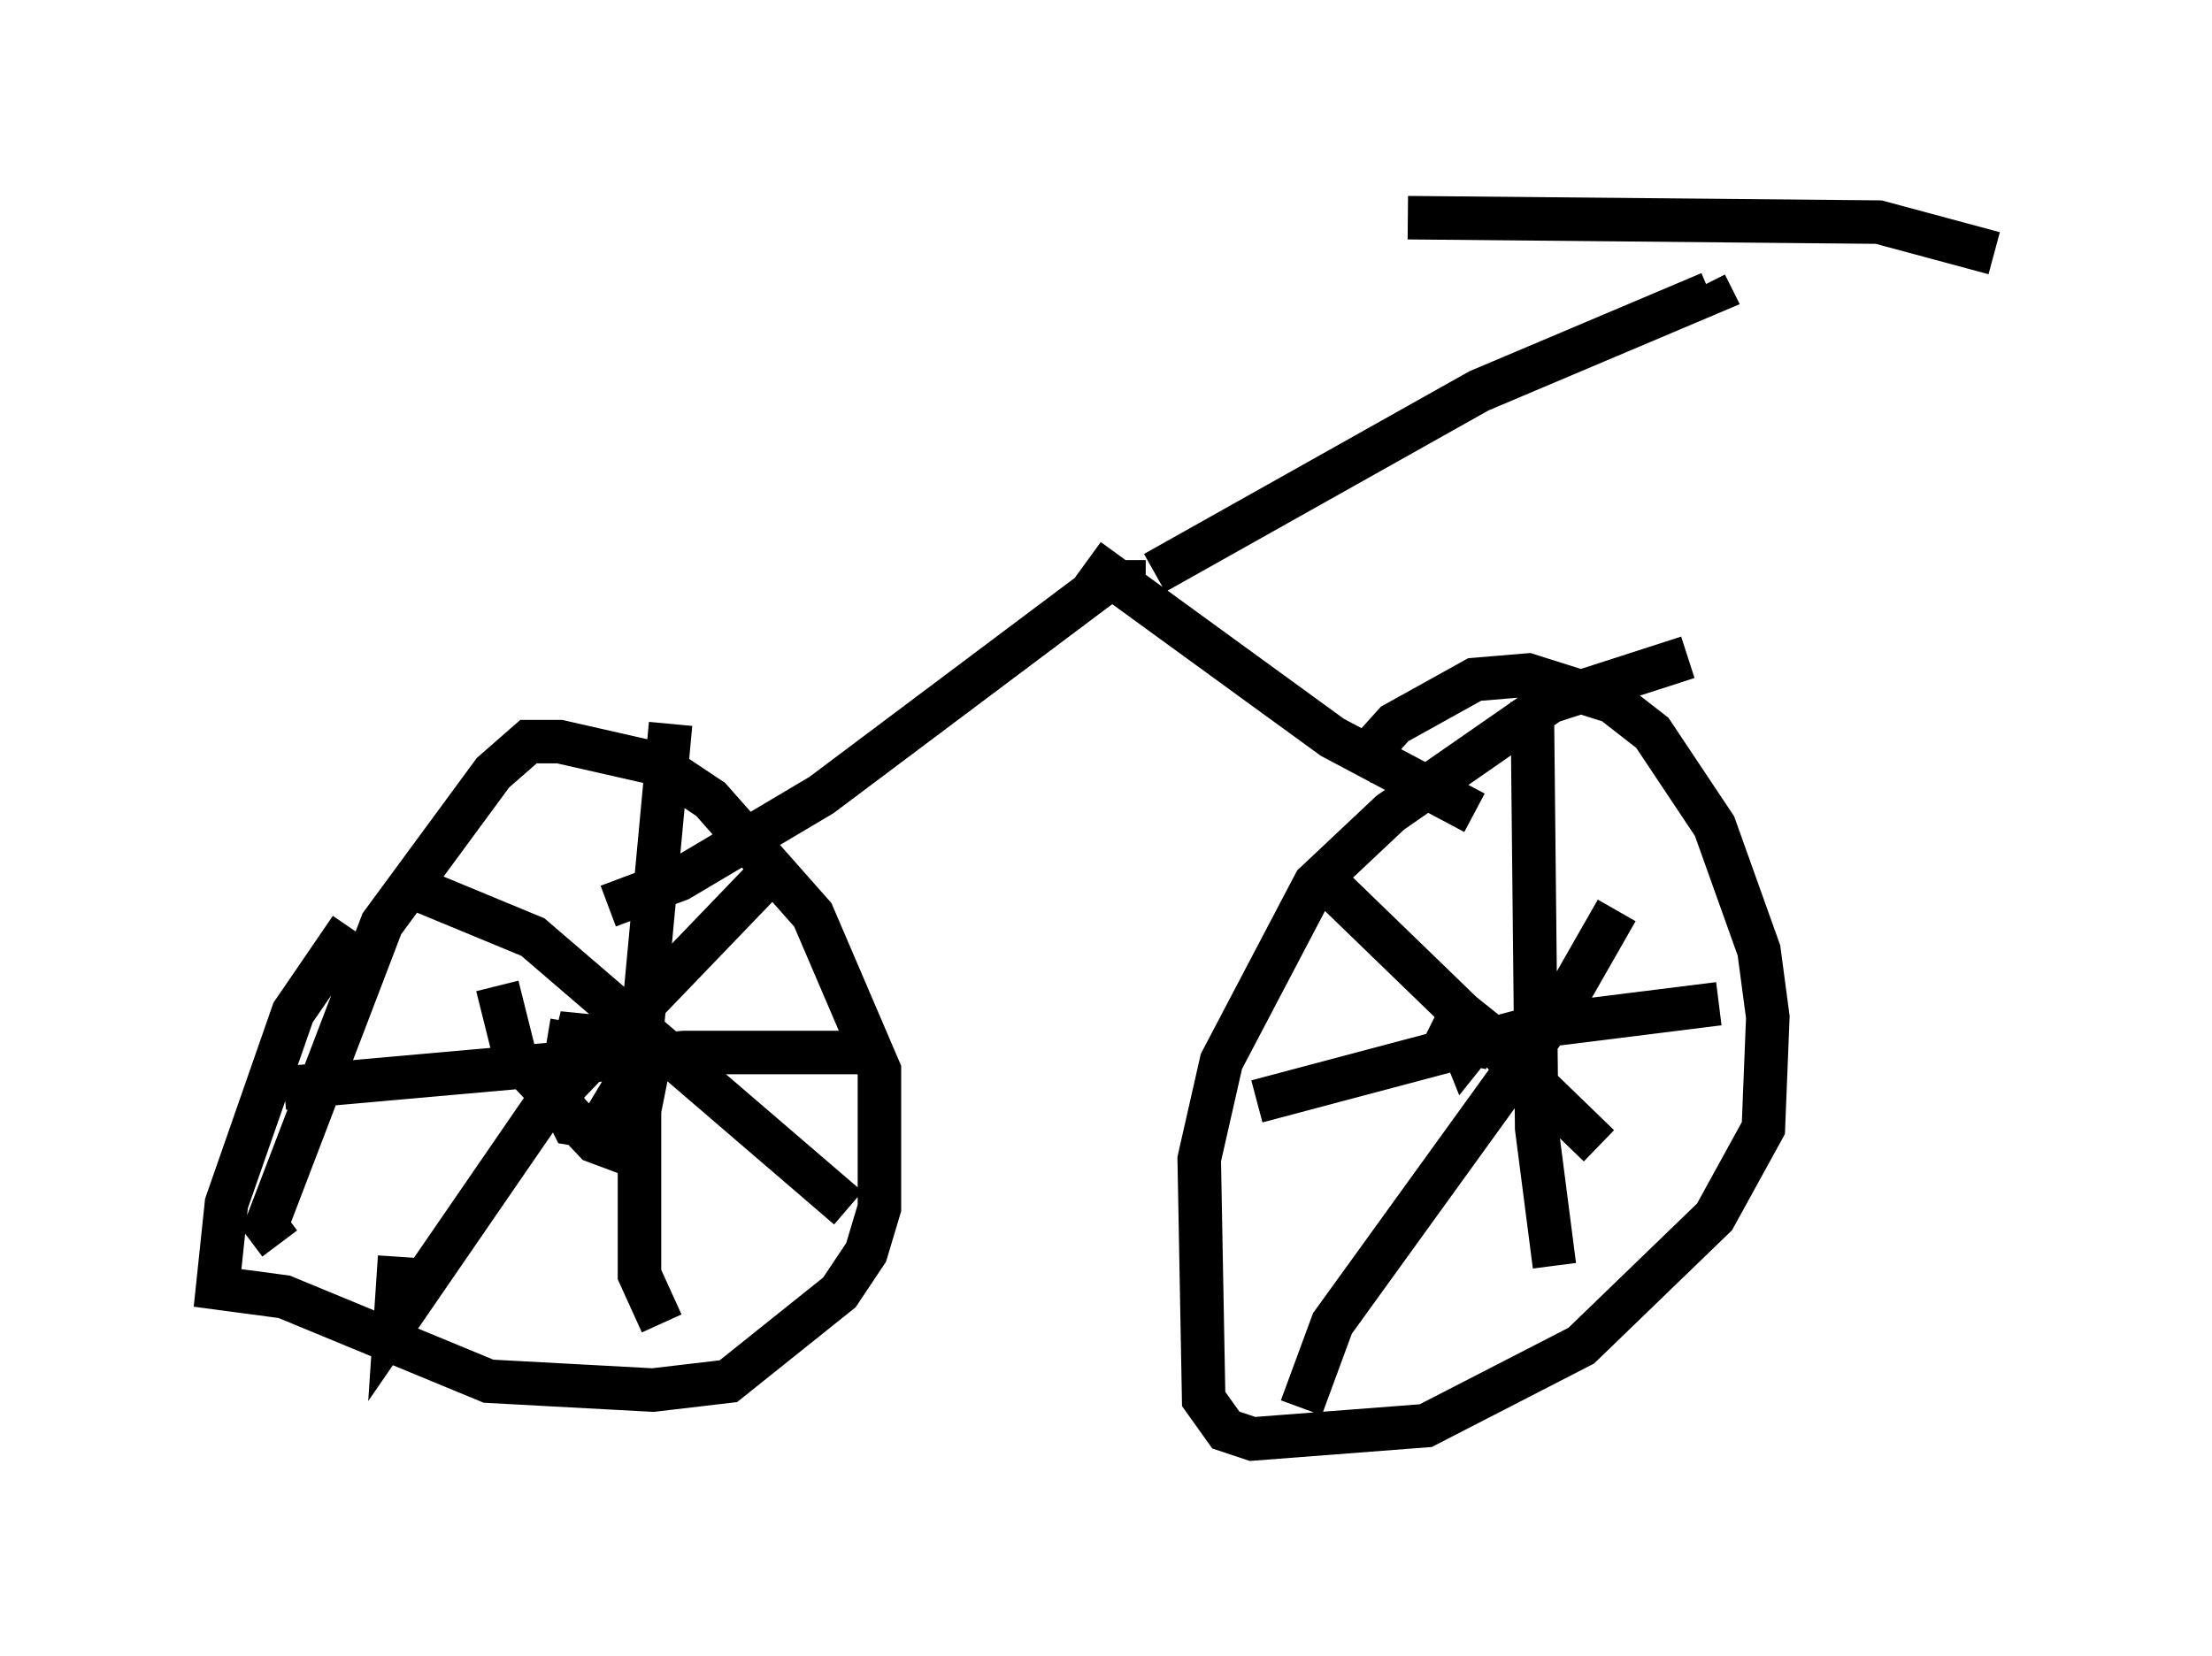 <?xml version="1.0" encoding="utf-8" ?>
<svg baseProfile="full" height="38.073" version="1.1" width="50.834" xmlns="http://www.w3.org/2000/svg" xmlns:ev="http://www.w3.org/2001/xml-events" xmlns:xlink="http://www.w3.org/1999/xlink"><defs /><rect fill="white" height="38.073" width="50.834" x="0" y="0" /><path d="M9.9, 19.496 m-1.838, 1.838 l-1.327, 1.94 -1.531, 4.39 l-0.204, 1.94 1.531, 0.204 l4.696, 1.94 3.777, 0.204 l1.735, -0.204 2.552, -2.042 l0.613, -0.919 0.306, -1.021 l0.0, -3.165 -1.531, -3.573 l-2.348, -2.654 -1.225, -0.817 l-2.246, -0.51 -0.715, 0.0 l-0.817, 0.715 -2.552, 3.471 l-2.654, 6.942 0.306, 0.408 m8.983, -11.944 l-0.715, 7.656 0.0, 5.002 l0.51, 1.123 m-8.677, -5.41 l9.188, -0.817 4.492, 0.0 m-2.654, -3.981 l-5.104, 5.308 -3.369, 4.9 l0.102, -1.531 m0.102, -8.575 l2.96, 1.225 7.248, 6.227 m-8.065, -5.104 l0.408, 1.633 1.838, 1.94 l0.817, 0.306 0.306, -1.531 l-1.123, -0.919 -0.613, -0.102 l-0.204, 1.225 0.306, 0.613 l0.613, 0.102 0.613, -1.021 l-0.102, -1.021 -1.021, -0.102 l-0.204, 0.817 m25.725, -9.494 l-3.165, 1.021 -3.675, 2.552 l-1.735, 1.633 -2.144, 4.083 l-0.51, 2.246 0.102, 5.513 l0.51, 0.715 0.613, 0.204 l3.981, -0.306 3.573, -1.838 l3.063, -2.96 1.123, -2.042 l0.102, -2.552 -0.204, -1.531 l-1.021, -2.858 -1.429, -2.144 l-0.919, -0.715 -1.94, -0.613 l-1.225, 0.102 -1.838, 1.021 l-0.919, 1.021 m-0.715, 2.552 l6.329, 6.125 m-6.84, 6.023 l0.715, -1.94 5.308, -7.35 l1.225, -2.144 m-8.269, 4.39 l6.533, -1.735 4.083, -0.51 m-4.288, -6.942 l0.102, 9.8 0.408, 3.165 m-2.246, -5.41 l0.204, 0.51 0.408, -0.51 l-0.51, -0.408 -0.306, 0.613 l0.51, 0.102 0.102, -0.408 m-19.906, -2.756 l1.633, -0.613 3.267, -1.94 l6.533, -4.9 0.919, 0.0 m-1.327, -0.51 l5.615, 4.083 3.267, 1.735 m-7.35, -5.513 l7.452, -4.185 5.308, -2.246 l-0.102, -0.204 m-6.84, -1.531 l10.821, 0.102 2.654, 0.715 " fill="none" stroke="black" stroke-width="1" /></svg>